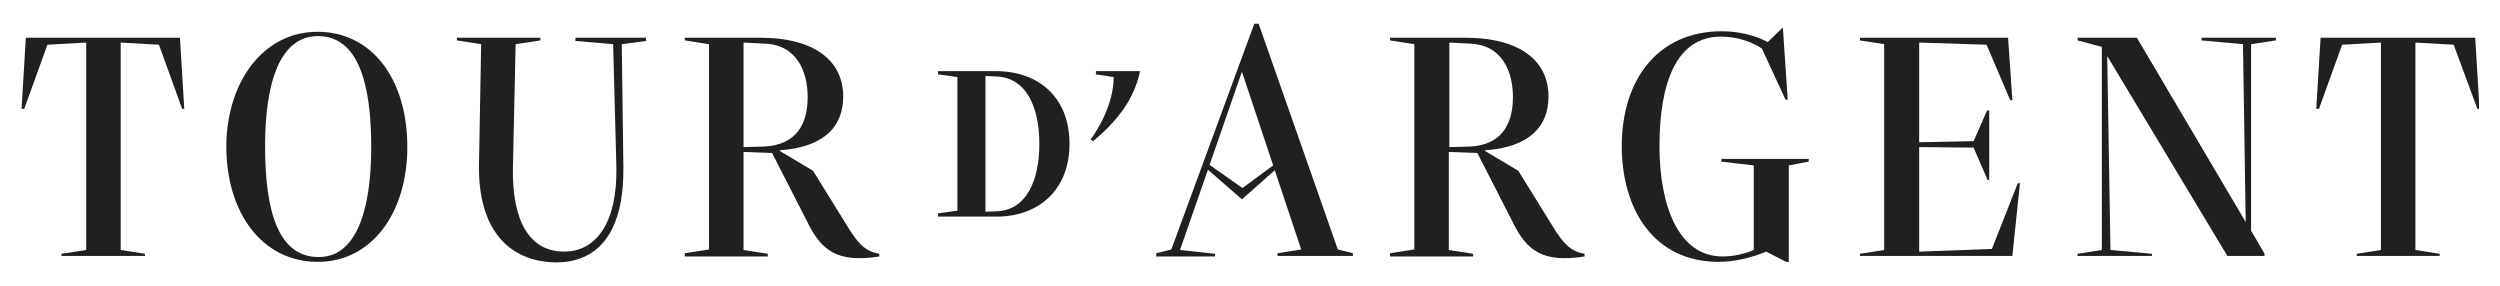 <?xml version="1.0" encoding="utf-8"?>
<!-- Generator: Adobe Illustrator 21.0.2, SVG Export Plug-In . SVG Version: 6.00 Build 0)  -->
<!DOCTYPE svg PUBLIC "-//W3C//DTD SVG 1.1//EN" "http://www.w3.org/Graphics/SVG/1.1/DTD/svg11.dtd">
<svg version="1.1" id="Calque_1" xmlns="http://www.w3.org/2000/svg" xmlns:xlink="http://www.w3.org/1999/xlink" x="0px" y="0px"
	 viewBox="0 0 464 53" style="enable-background:new 0 0 464 53;" xml:space="preserve">
<style type="text/css">
	.st0{clip-path:url(#SVGID_2_);}
	.st1{clip-path:url(#SVGID_4_);fill:#202020;}
	.st2{clip-path:url(#SVGID_6_);}
	.st3{clip-path:url(#SVGID_8_);fill:#202020;}
	.st4{clip-path:url(#SVGID_10_);}
	.st5{clip-path:url(#SVGID_12_);fill:#202020;}
	.st6{clip-path:url(#SVGID_14_);}
	.st7{clip-path:url(#SVGID_16_);fill:#202020;}
	.st8{clip-path:url(#SVGID_18_);}
	.st9{clip-path:url(#SVGID_20_);fill:#202020;}
	.st10{clip-path:url(#SVGID_22_);}
	.st11{clip-path:url(#SVGID_24_);fill:#202020;}
	.st12{clip-path:url(#SVGID_26_);}
	.st13{clip-path:url(#SVGID_28_);fill:#202020;}
	.st14{clip-path:url(#SVGID_30_);}
	.st15{clip-path:url(#SVGID_32_);fill:#202020;}
	.st16{clip-path:url(#SVGID_34_);}
	.st17{clip-path:url(#SVGID_36_);fill:#202020;}
	.st18{clip-path:url(#SVGID_38_);}
	.st19{clip-path:url(#SVGID_40_);fill:#202020;}
	.st20{clip-path:url(#SVGID_42_);}
	.st21{clip-path:url(#SVGID_44_);fill:#202020;}
	.st22{clip-path:url(#SVGID_46_);}
	.st23{clip-path:url(#SVGID_48_);enable-background:new    ;}
	.st24{clip-path:url(#SVGID_50_);}
	.st25{clip-path:url(#SVGID_52_);}
	.st26{clip-path:url(#SVGID_54_);fill:#202020;}
</style>
<g>
	<defs>
		<polygon id="SVGID_1_" points="4.8,7 33.4,7 34.2,20.2 33.8,20.2 29.5,8.3 22.4,7.9 22.4,46.4 26.9,47.1 26.9,47.5 11.4,47.5 
			11.4,47.1 16,46.4 16,7.9 8.8,8.3 4.5,20.2 4,20.2 		"/>
	</defs>
	<clipPath id="SVGID_2_">
		<use xlink:href="#SVGID_1_"  style="overflow:visible;"/>
	</clipPath>
	<g class="st0">
		<defs>
			<rect id="SVGID_3_" x="-488" y="-209" width="1440" height="1800"/>
		</defs>
		<clipPath id="SVGID_4_">
			<use xlink:href="#SVGID_3_"  style="overflow:visible;"/>
		</clipPath>
		<rect x="-1" y="2" class="st1" width="40.2" height="50.6"/>
	</g>
</g>
<g>
	<defs>
		<path id="SVGID_5_" d="M75.6,27.3c0,12.2-6.6,21.3-16.6,21.3c-10.3,0-17-9-17-21.5C42.1,15,49,5.9,58.9,5.9
			C69,5.9,75.6,14.6,75.6,27.3 M68.9,27.3c0-12-2.5-20.6-9.9-20.6c-6.9,0-9.8,8.3-9.8,20.4c0,12,2.4,20.6,9.9,20.6
			C65.9,47.8,68.9,39.5,68.9,27.3"/>
	</defs>
	<clipPath id="SVGID_6_">
		<use xlink:href="#SVGID_5_"  style="overflow:visible;"/>
	</clipPath>
	<g class="st2">
		<defs>
			<rect id="SVGID_7_" x="-488" y="-209" width="1440" height="1800"/>
		</defs>
		<clipPath id="SVGID_8_">
			<use xlink:href="#SVGID_7_"  style="overflow:visible;"/>
		</clipPath>
		<rect x="37.1" y="0.9" class="st3" width="43.5" height="52.8"/>
	</g>
</g>
<g>
	<defs>
		<path id="SVGID_9_" d="M88.9,30.6l0.4-22.4l-4.5-0.7V7h15.5v0.5l-4.6,0.7l-0.5,22.9c-0.2,10.1,3.2,15.6,9.5,15.6
			c5.9,0,9.9-5.3,9.7-15.7l-0.6-22.8l-7-0.6V7h13.1v0.6l-4.5,0.6l0.3,22.9c0.1,11.4-4.2,17.6-12.5,17.6
			C94.3,48.6,88.7,42.4,88.9,30.6"/>
	</defs>
	<clipPath id="SVGID_10_">
		<use xlink:href="#SVGID_9_"  style="overflow:visible;"/>
	</clipPath>
	<g class="st4">
		<defs>
			<rect id="SVGID_11_" x="-488" y="-209" width="1440" height="1800"/>
		</defs>
		<clipPath id="SVGID_12_">
			<use xlink:href="#SVGID_11_"  style="overflow:visible;"/>
		</clipPath>
		<rect x="79.8" y="2" class="st5" width="45" height="51.7"/>
	</g>
</g>
<g>
	<defs>
		<path id="SVGID_13_" d="M127.1,47.5v-0.5l4.5-0.7V8.2l-4.5-0.7V7H141c10.5,0,15.5,4.5,15.5,10.9c0,5.4-3.3,9.4-11.8,10V28l6.2,3.7
			l5.7,9.2c2.2,3.6,3.5,5.7,6.6,6.2v0.5c-7.7,1.2-10.7-1-13.3-6.3l-6.6-12.9l-5.3-0.2v18.2l4.5,0.7v0.5H127.1z M149.9,18
			c0-4.7-2-9.7-8-9.9L138,7.9v19.4l3.8-0.1C148,26.9,149.9,22.8,149.9,18z"/>
	</defs>
	<clipPath id="SVGID_14_">
		<use xlink:href="#SVGID_13_"  style="overflow:visible;"/>
	</clipPath>
	<g class="st6">
		<defs>
			<rect id="SVGID_15_" x="-488" y="-209" width="1440" height="1800"/>
		</defs>
		<clipPath id="SVGID_16_">
			<use xlink:href="#SVGID_15_"  style="overflow:visible;"/>
		</clipPath>
		<rect x="122.1" y="2" class="st7" width="46.2" height="50.9"/>
	</g>
</g>
<g>
	<defs>
		<path id="SVGID_17_" d="M185,40.2h-10.9v-0.6l3.6-0.5V14.3l-3.6-0.5v-0.6h10.7c7.9,0,13.7,4.8,13.7,13.5
			C198.5,35.3,192.7,40.2,185,40.2 M185.1,14.2l-2.2-0.1v25.2l2.3-0.1c5.2-0.3,7.7-5.5,7.7-12.5C192.9,19.7,190.4,14.5,185.1,14.2"
			/>
	</defs>
	<clipPath id="SVGID_18_">
		<use xlink:href="#SVGID_17_"  style="overflow:visible;"/>
	</clipPath>
	<g class="st8">
		<defs>
			<rect id="SVGID_19_" x="-488" y="-209" width="1440" height="1800"/>
		</defs>
		<clipPath id="SVGID_20_">
			<use xlink:href="#SVGID_19_"  style="overflow:visible;"/>
		</clipPath>
		<rect x="169.1" y="8.2" class="st9" width="34.5" height="37"/>
	</g>
</g>
<g>
	<defs>
		<path id="SVGID_21_" d="M202.4,25.9c2.7-3.7,4.3-8,4.3-11.6l-3.3-0.5v-0.6h8.2c-1.1,5.2-4.1,9.1-8.7,13L202.4,25.9z"/>
	</defs>
	<clipPath id="SVGID_22_">
		<use xlink:href="#SVGID_21_"  style="overflow:visible;"/>
	</clipPath>
	<g class="st10">
		<defs>
			<rect id="SVGID_23_" x="-488" y="-209" width="1440" height="1800"/>
		</defs>
		<clipPath id="SVGID_24_">
			<use xlink:href="#SVGID_23_"  style="overflow:visible;"/>
		</clipPath>
		<rect x="197.4" y="8.3" class="st11" width="19.2" height="23"/>
	</g>
</g>
<g>
	<defs>
		<path id="SVGID_25_" d="M214.6,47.5v-0.5l2.8-0.7l15.4-41.9h0.8l14.7,41.9l2.8,0.7v0.5h-14v-0.5l4.4-0.7l-4.9-14.7l-6.1,5.4
			l-6.3-5.5L219,46.4l6.5,0.7v0.5H214.6z M236.3,30.7l-5.8-17.4l-6,17.3l6.1,4.3L236.3,30.7z"/>
	</defs>
	<clipPath id="SVGID_26_">
		<use xlink:href="#SVGID_25_"  style="overflow:visible;"/>
	</clipPath>
	<g class="st12">
		<defs>
			<rect id="SVGID_27_" x="-488" y="-209" width="1440" height="1800"/>
		</defs>
		<clipPath id="SVGID_28_">
			<use xlink:href="#SVGID_27_"  style="overflow:visible;"/>
		</clipPath>
		<rect x="209.6" y="-0.5" class="st13" width="46.5" height="53.1"/>
	</g>
</g>
<g>
	<defs>
		<path id="SVGID_29_" d="M258,47.5v-0.5l4.5-0.7V8.2L258,7.5V7h13.9c10.5,0,15.5,4.5,15.5,10.9c0,5.4-3.3,9.4-11.8,10V28l6.2,3.7
			l5.7,9.2c2.2,3.6,3.5,5.7,6.6,6.2v0.5c-7.7,1.2-10.7-1-13.3-6.3l-6.6-12.9l-5.3-0.2v18.2l4.5,0.7v0.5H258z M280.8,18
			c0-4.7-2-9.7-8-9.9L269,7.9v19.4l3.8-0.1C278.9,26.9,280.8,22.8,280.8,18z"/>
	</defs>
	<clipPath id="SVGID_30_">
		<use xlink:href="#SVGID_29_"  style="overflow:visible;"/>
	</clipPath>
	<g class="st14">
		<defs>
			<rect id="SVGID_31_" x="-488" y="-209" width="1440" height="1800"/>
		</defs>
		<clipPath id="SVGID_32_">
			<use xlink:href="#SVGID_31_"  style="overflow:visible;"/>
		</clipPath>
		<rect x="253" y="2" class="st15" width="46.2" height="50.9"/>
	</g>
</g>
<g>
	<defs>
		<path id="SVGID_33_" d="M332,48.6h-0.5l-3.7-1.9c-2.6,1.1-5.8,1.9-8.8,1.9c-12.1,0-18-9.8-18-21.5c0-12.2,6.6-21.3,18.6-21.3
			c3.2,0,6.2,0.8,8.5,2l2.8-2.7l0.9,13.4h-0.4L327,9c-2-1.3-4.6-2.2-7.6-2.2c-8.3,0-11.4,8.6-11.4,20.4c0,10.7,3.4,20.4,11.7,20.4
			c2.1,0,4.1-0.5,5.8-1.2V30.7l-6-0.7v-0.5h16.2v0.5l-3.7,0.7V48.6z"/>
	</defs>
	<clipPath id="SVGID_34_">
		<use xlink:href="#SVGID_33_"  style="overflow:visible;"/>
	</clipPath>
	<g class="st16">
		<defs>
			<rect id="SVGID_35_" x="-488" y="-209" width="1440" height="1800"/>
		</defs>
		<clipPath id="SVGID_36_">
			<use xlink:href="#SVGID_35_"  style="overflow:visible;"/>
		</clipPath>
		<rect x="295.9" y="0.2" class="st17" width="44.7" height="53.5"/>
	</g>
</g>
<g>
	<defs>
		<polygon id="SVGID_37_" points="373.5,47.5 345.2,47.5 345.2,47.1 349.7,46.4 349.7,8.2 345.2,7.5 345.2,7 372.7,7 373.5,18.6 
			373.1,18.6 368.7,8.3 356.2,7.9 356.2,26.4 366.3,26.2 368.8,20.5 369.2,20.5 369.2,33.4 368.9,33.4 366.3,27.4 356.2,27.3 
			356.2,46.7 369.7,46.2 374.5,34 374.9,34 		"/>
	</defs>
	<clipPath id="SVGID_38_">
		<use xlink:href="#SVGID_37_"  style="overflow:visible;"/>
	</clipPath>
	<g class="st18">
		<defs>
			<rect id="SVGID_39_" x="-488" y="-209" width="1440" height="1800"/>
		</defs>
		<clipPath id="SVGID_40_">
			<use xlink:href="#SVGID_39_"  style="overflow:visible;"/>
		</clipPath>
		<rect x="340.2" y="2" class="st19" width="39.7" height="50.6"/>
	</g>
</g>
<g>
	<defs>
		<polygon id="SVGID_41_" points="399.4,47.5 385.6,47.5 385.6,47.1 390.1,46.4 390.1,8.7 385.6,7.5 385.6,7 396.6,7 416.8,41.2 
			416.3,8.2 408.6,7.5 408.6,7 422.4,7 422.4,7.5 417.8,8.2 417.8,42.8 420.3,47.1 420.3,47.5 413.4,47.5 391.1,10.4 391.7,46.4 
			399.4,47.1 		"/>
	</defs>
	<clipPath id="SVGID_42_">
		<use xlink:href="#SVGID_41_"  style="overflow:visible;"/>
	</clipPath>
	<g class="st20">
		<defs>
			<rect id="SVGID_43_" x="-488" y="-209" width="1440" height="1800"/>
		</defs>
		<clipPath id="SVGID_44_">
			<use xlink:href="#SVGID_43_"  style="overflow:visible;"/>
		</clipPath>
		<rect x="380.6" y="2" class="st21" width="46.8" height="50.6"/>
	</g>
</g>
<g>
	<defs>
		<rect id="SVGID_45_" x="429.9" y="7" width="30.2" height="40.6"/>
	</defs>
	<clipPath id="SVGID_46_">
		<use xlink:href="#SVGID_45_"  style="overflow:visible;"/>
	</clipPath>
	<g class="st22">
		<defs>
			<rect id="SVGID_47_" x="-488" y="-209" width="1440" height="1800"/>
		</defs>
		<clipPath id="SVGID_48_">
			<use xlink:href="#SVGID_47_"  style="overflow:visible;"/>
		</clipPath>
		<g class="st23">
			<g>
				<defs>
					<rect id="SVGID_49_" x="429" y="6" width="32" height="42"/>
				</defs>
				<clipPath id="SVGID_50_">
					<use xlink:href="#SVGID_49_"  style="overflow:visible;"/>
				</clipPath>
				<g class="st24">
					<defs>
						<polygon id="SVGID_51_" points="430.7,7 459.4,7 460.2,20.2 459.8,20.2 455.4,8.3 448.3,7.9 448.3,46.4 452.8,47.1 
							452.8,47.5 437.4,47.5 437.4,47.1 441.9,46.4 441.9,7.9 434.7,8.3 430.4,20.2 429.9,20.2 						"/>
					</defs>
					<clipPath id="SVGID_52_">
						<use xlink:href="#SVGID_51_"  style="overflow:visible;"/>
					</clipPath>
					<g class="st25">
						<defs>
							<rect id="SVGID_53_" x="429" y="6" width="32" height="42"/>
						</defs>
						<clipPath id="SVGID_54_">
							<use xlink:href="#SVGID_53_"  style="overflow:visible;"/>
						</clipPath>
						<rect x="424.9" y="2" class="st26" width="40.2" height="50.6"/>
					</g>
				</g>
			</g>
		</g>
	</g>
</g>
</svg>
